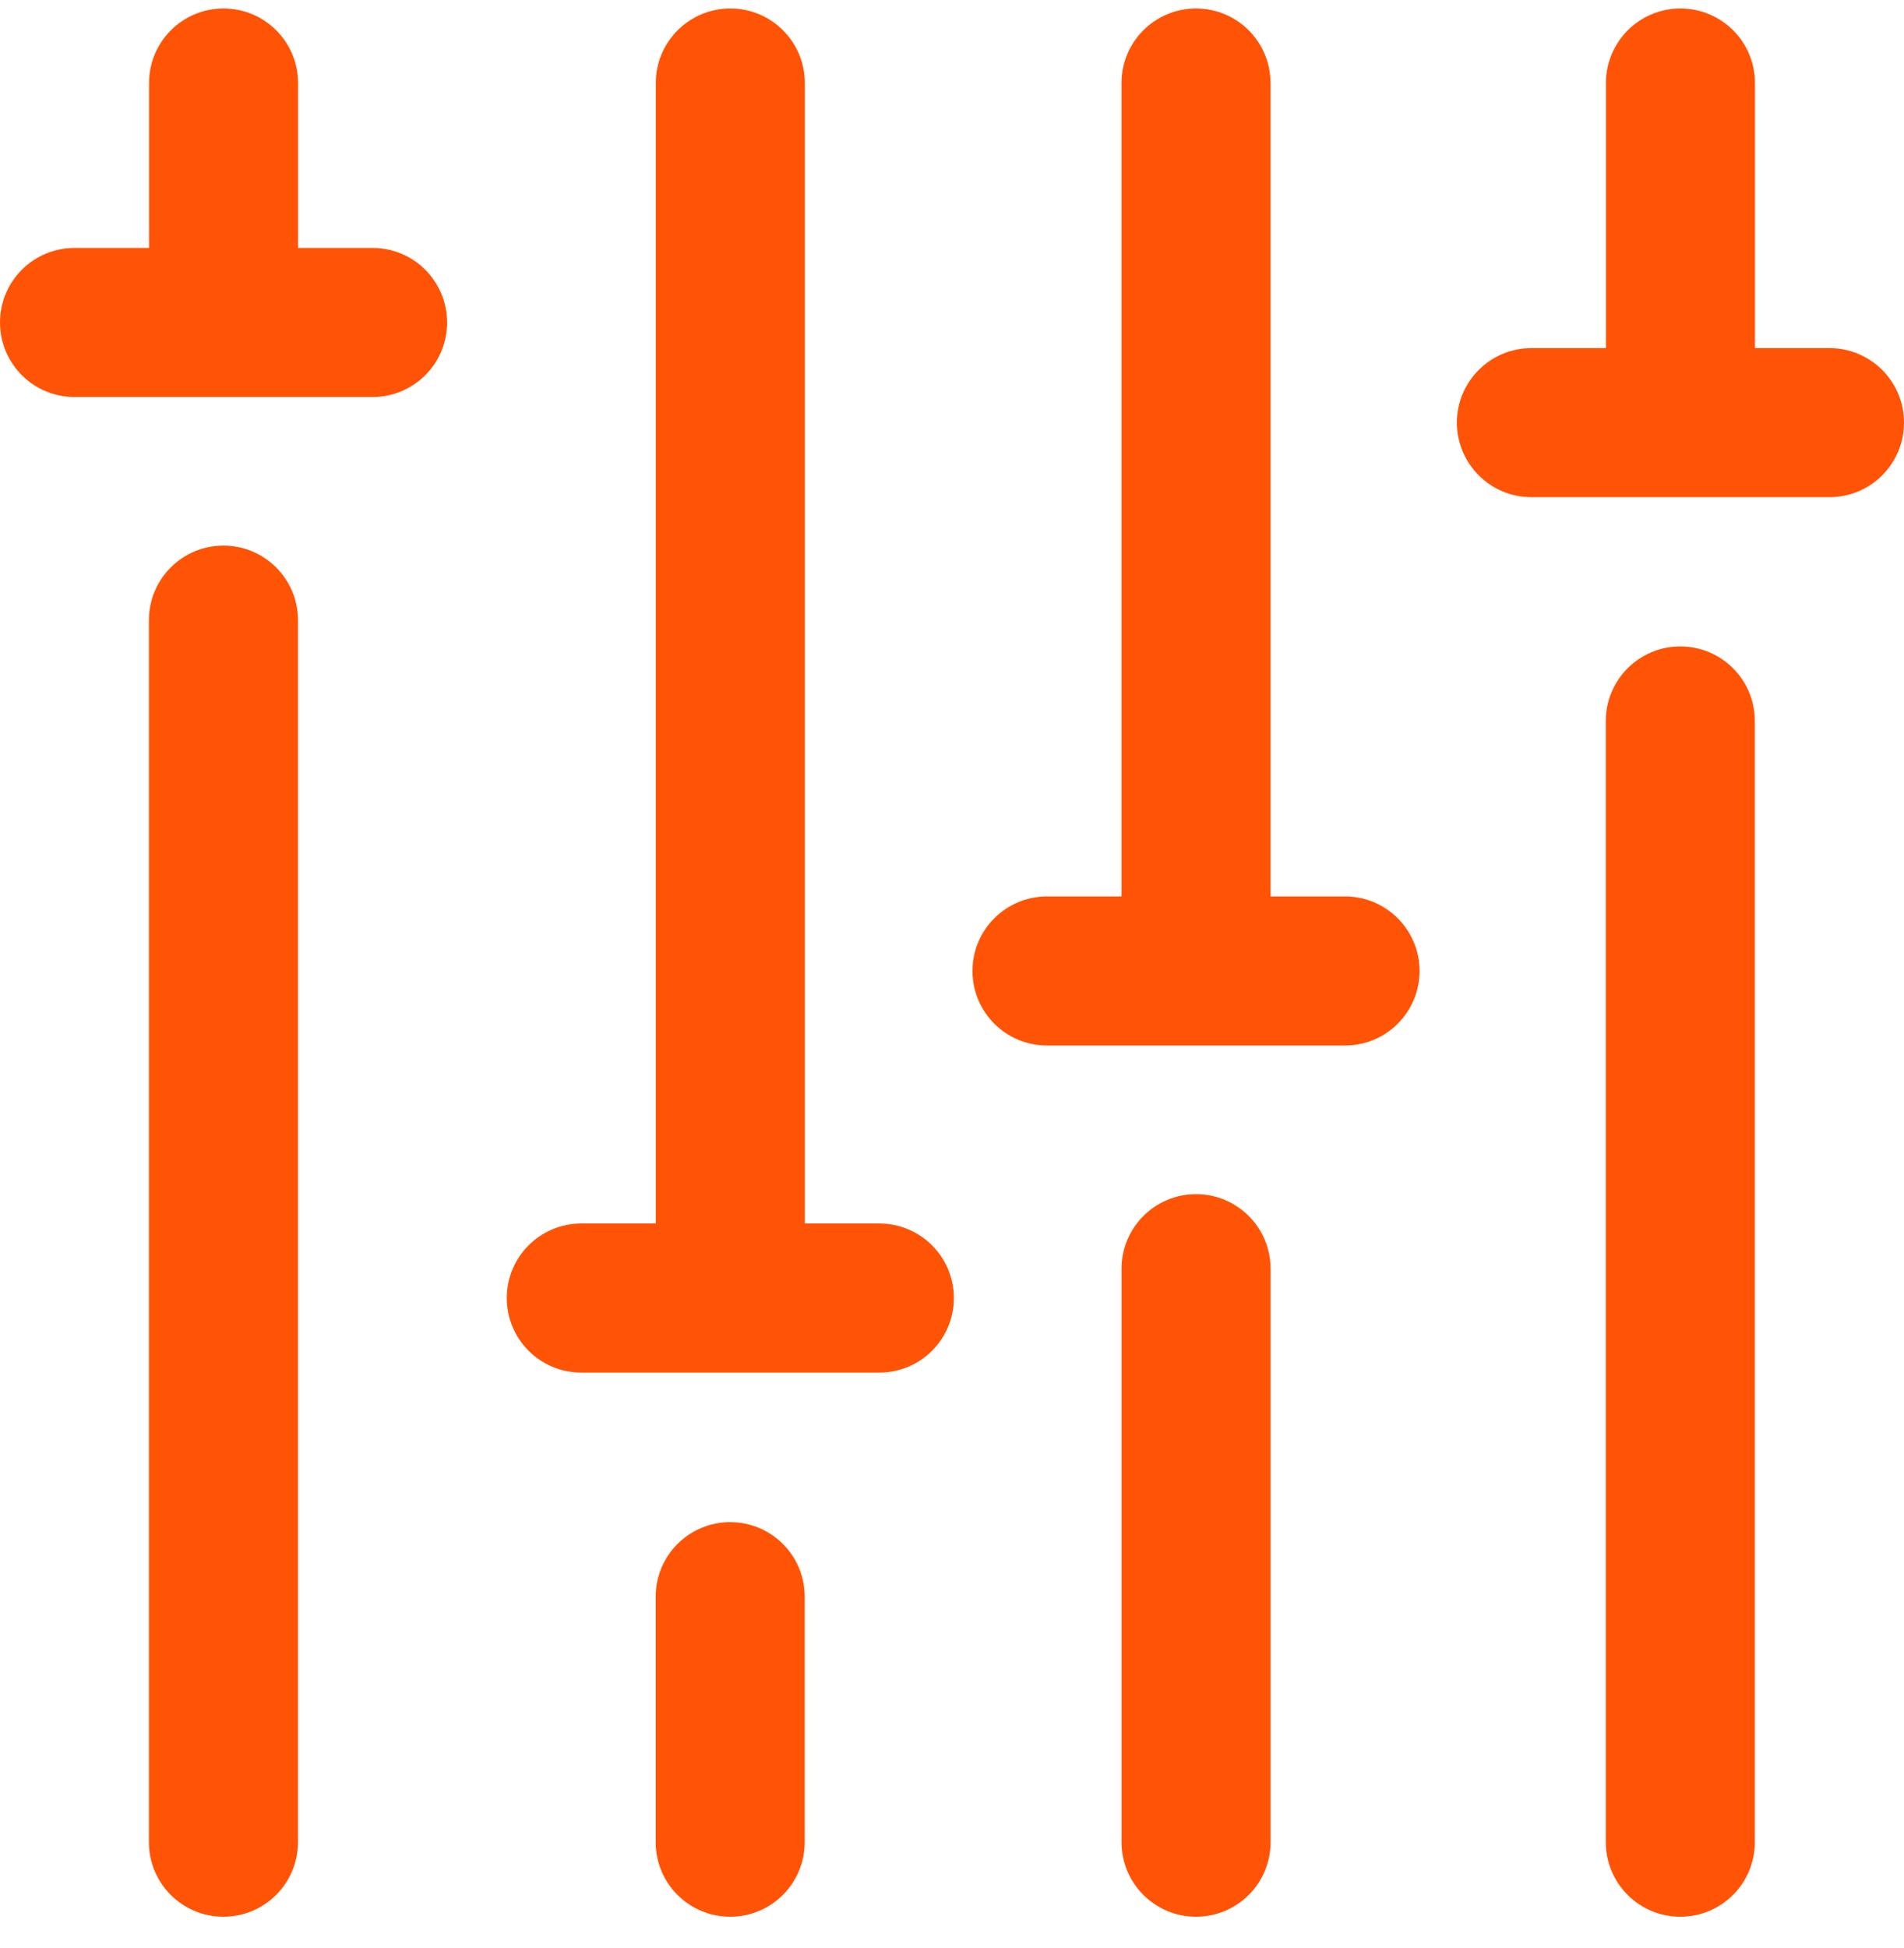 <svg width="44" height="45" viewBox="0 0 44 45" fill="none" xmlns="http://www.w3.org/2000/svg">
<path d="M16.874 35.165C15.923 35.165 15.152 35.935 15.152 36.887V42.559C15.152 43.51 15.923 44.281 16.874 44.281C17.826 44.281 18.596 43.51 18.596 42.559V36.887C18.596 35.935 17.826 35.165 16.874 35.165Z" fill="#FF5406"/>
<path d="M20.321 28.266H18.599V1.918C18.599 0.967 17.828 0.196 16.877 0.196C15.926 0.196 15.155 0.967 15.155 1.918V28.266H13.433C12.482 28.266 11.711 29.037 11.711 29.988C11.711 30.939 12.482 31.71 13.433 31.71H20.321C21.272 31.71 22.043 30.939 22.043 29.988C22.043 29.037 21.272 28.266 20.321 28.266Z" fill="#FF5406"/>
<path d="M5.163 12.605C4.212 12.605 3.441 13.376 3.441 14.328V42.559C3.441 43.51 4.212 44.281 5.163 44.281C6.115 44.281 6.886 43.51 6.886 42.559V14.328C6.886 13.376 6.115 12.605 5.163 12.605Z" fill="#FF5406"/>
<path d="M8.61 5.728H6.888V1.918C6.888 0.967 6.117 0.196 5.166 0.196C4.215 0.196 3.444 0.967 3.444 1.918V5.728H1.722C0.771 5.728 0 6.499 0 7.45C0 8.401 0.771 9.172 1.722 9.172H8.61C9.562 9.172 10.332 8.401 10.332 7.45C10.332 6.499 9.562 5.728 8.61 5.728Z" fill="#FF5406"/>
<path d="M38.831 14.934C37.88 14.934 37.109 15.705 37.109 16.656V42.559C37.109 43.51 37.88 44.281 38.831 44.281C39.783 44.281 40.553 43.51 40.553 42.559V16.656C40.553 15.705 39.783 14.934 38.831 14.934Z" fill="#FF5406"/>
<path d="M42.278 8.042H40.556V1.918C40.556 0.967 39.785 0.196 38.834 0.196C37.883 0.196 37.112 0.967 37.112 1.918V8.042H35.39C34.439 8.042 33.668 8.813 33.668 9.764C33.668 10.715 34.439 11.486 35.39 11.486H42.278C43.23 11.486 44 10.715 44 9.764C44 8.813 43.23 8.042 42.278 8.042Z" fill="#FF5406"/>
<path d="M27.64 27.588C26.689 27.588 25.918 28.359 25.918 29.31V42.559C25.918 43.51 26.689 44.281 27.64 44.281C28.591 44.281 29.362 43.51 29.362 42.559V29.31C29.362 28.359 28.591 27.588 27.64 27.588Z" fill="#FF5406"/>
<path d="M31.083 20.71H29.361V1.918C29.361 0.967 28.59 0.196 27.639 0.196C26.688 0.196 25.917 0.967 25.917 1.918V20.71H24.195C23.244 20.71 22.473 21.481 22.473 22.432C22.473 23.383 23.244 24.154 24.195 24.154H31.083C32.034 24.154 32.805 23.383 32.805 22.432C32.805 21.481 32.034 20.71 31.083 20.71Z" fill="#FF5406"/>
</svg>
